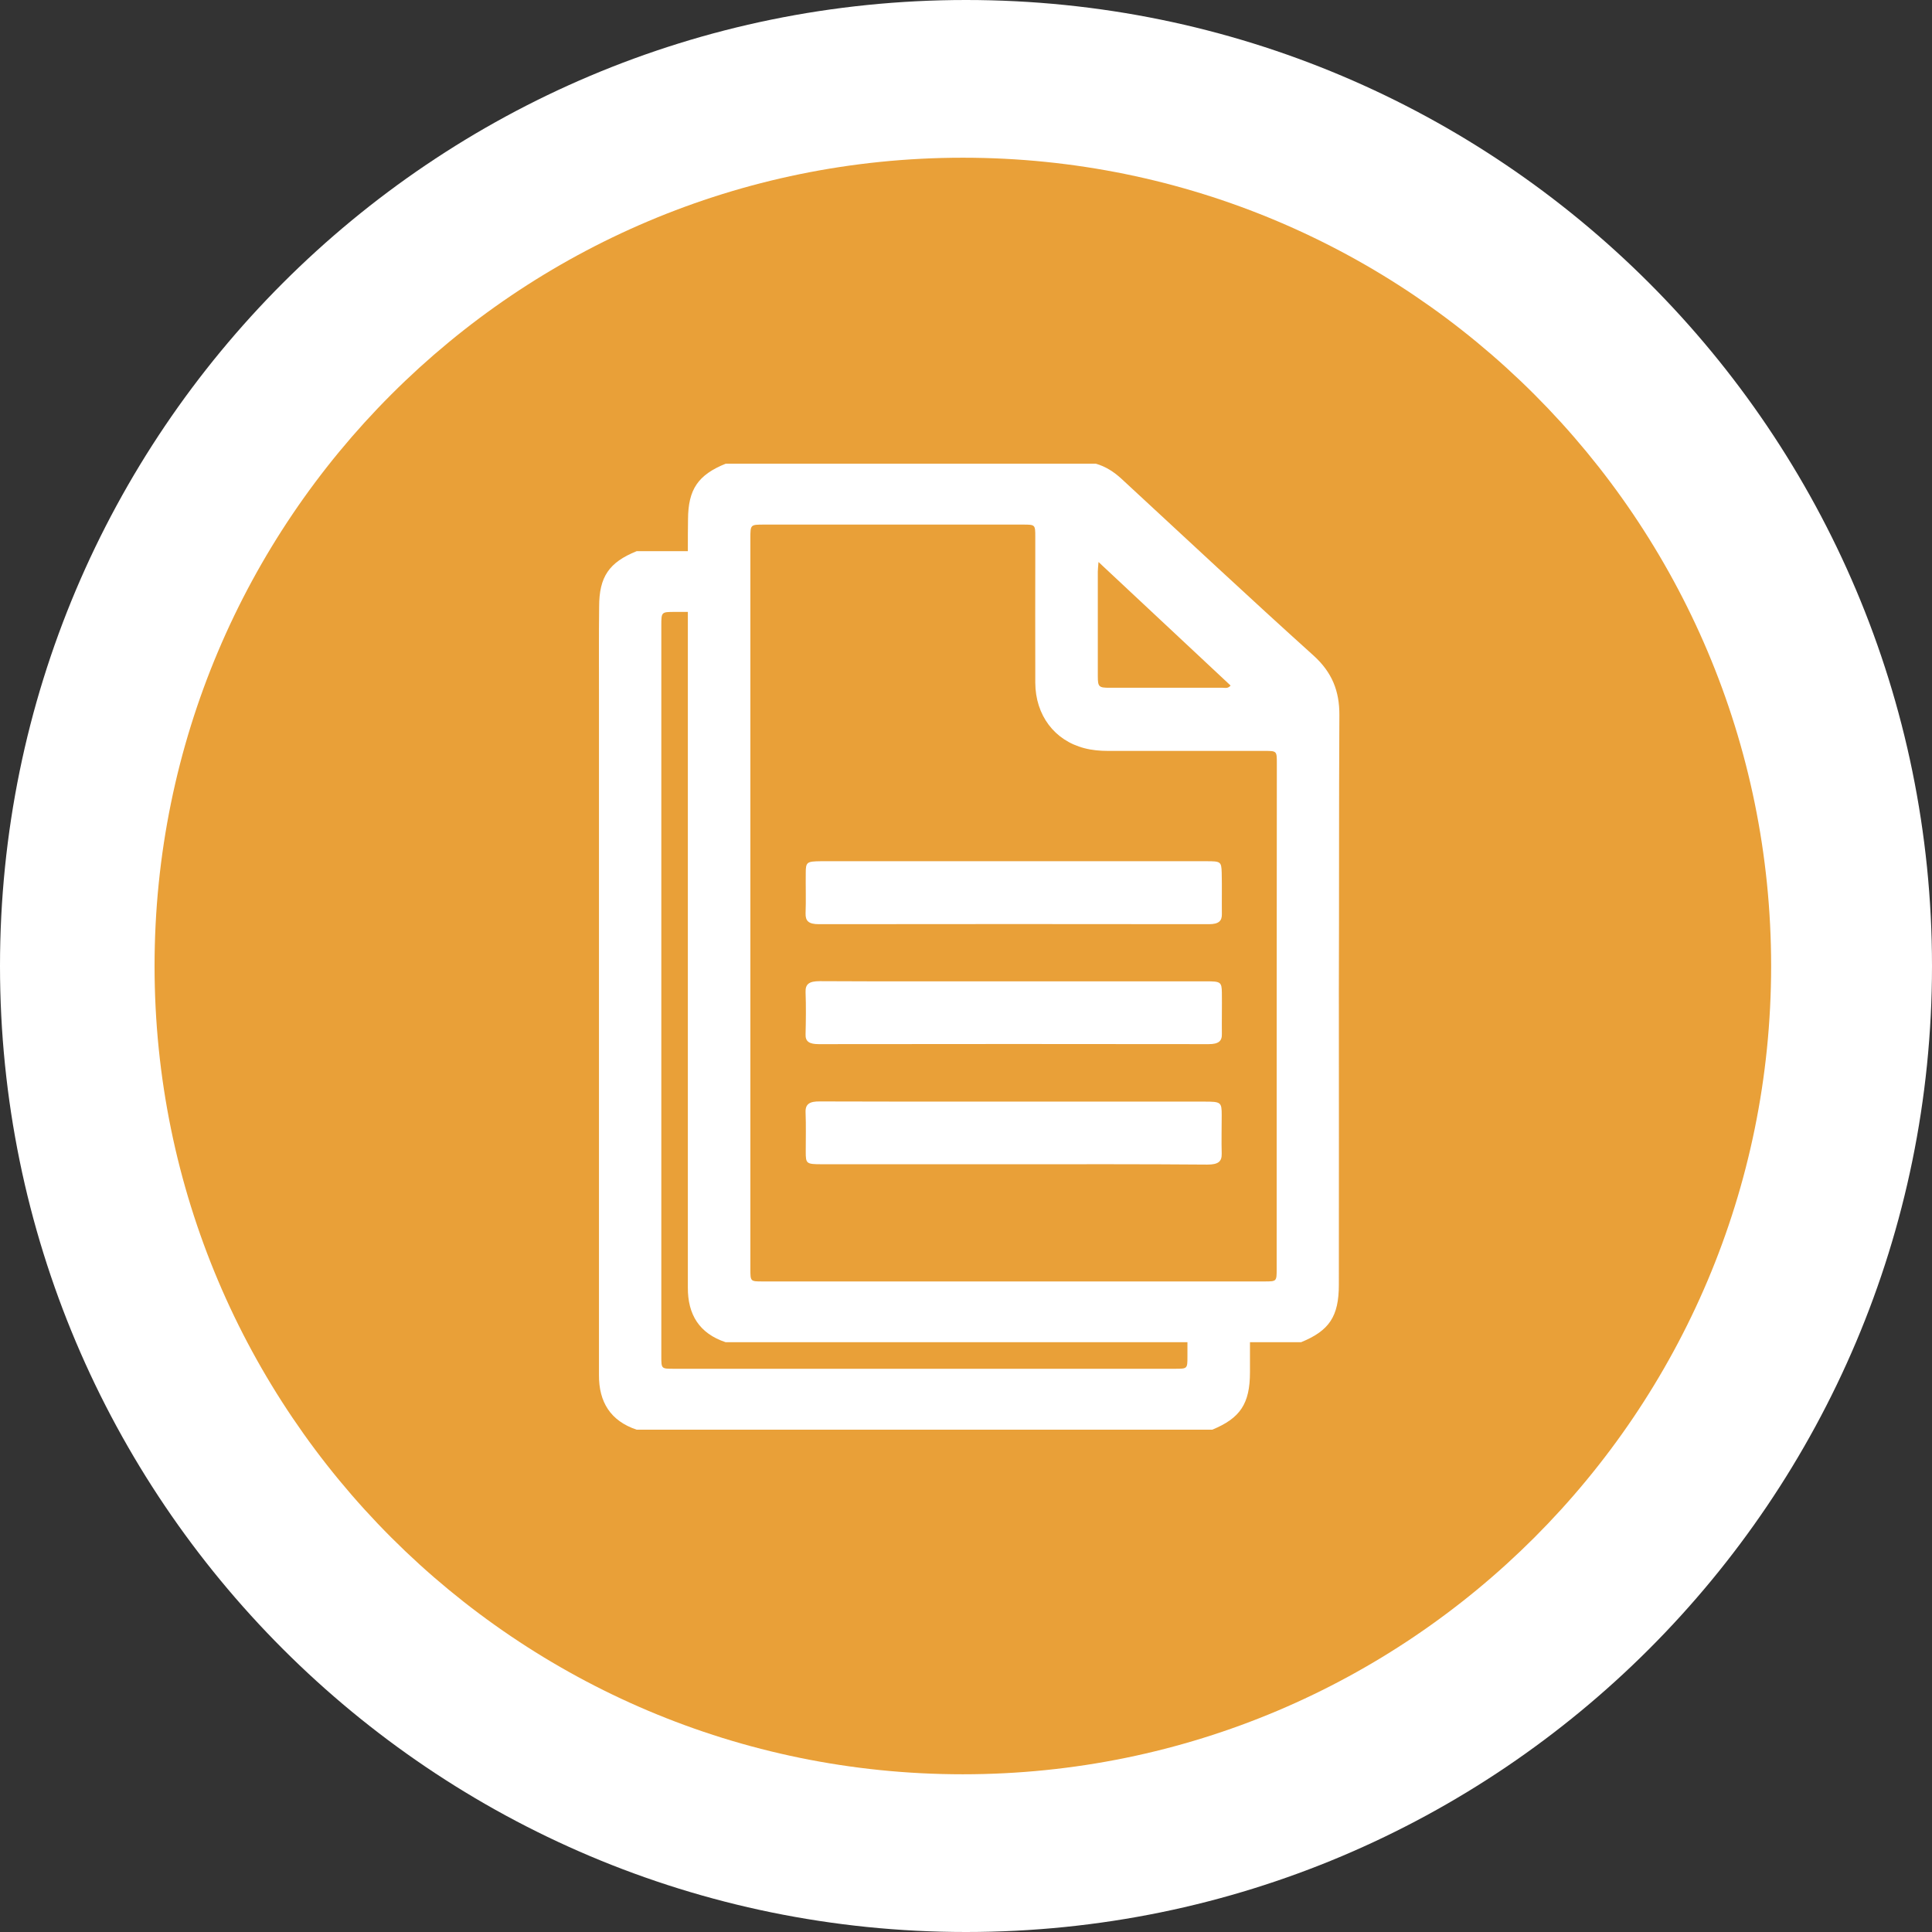 <svg width="2372" height="2372" viewBox="0 0 2372 2372" fill="none" xmlns="http://www.w3.org/2000/svg">
<rect x="0" y="0" width="2372" height="2372" fill="#333333" stroke="none"/>
<g clip-path="url(#clip0_620_351)">
<path d="M1186 2372C1841.01 2372 2372 1841.01 2372 1186C2372 530.99 1841.01 0 1186 0C530.99 0 0 530.99 0 1186C0 1841.01 530.99 2372 1186 2372Z" fill="white"/>
<path d="M1182.13 2178.36C1730.2 2178.36 2174.49 1734.06 2174.49 1186C2174.49 637.927 1730.2 193.629 1182.13 193.629C634.057 193.629 189.76 637.927 189.76 1186C189.76 1734.06 634.057 2178.36 1182.13 2178.36Z" fill="#E9A038"/>
<path d="M1644.41 878.105C1644.61 848.403 1635.36 825.442 1612.86 805.007C1533.35 733.382 1455.31 660.284 1376.65 587.609C1367.4 579.181 1357.3 572.651 1345.31 569.28H890.989C857.127 582.974 844.927 600.669 844.716 637.535C844.505 649.119 844.505 660.918 844.505 672.503C844.505 695.675 844.505 718.638 844.505 741.81V1565.9C844.505 1570.75 844.505 1575.81 844.505 1580.65C844.296 1613.94 858.597 1637.11 890.778 1647.85H1597.5C1631.99 1633.74 1643.77 1616.25 1643.77 1577.28C1643.98 1456.57 1643.77 1335.87 1643.77 1214.95C1644.19 1102.67 1643.77 990.386 1644.41 878.105ZM1347.83 701.785C1347.83 699.045 1348.25 696.308 1348.68 689.987C1404.2 741.81 1457.42 791.736 1510.84 841.662C1507.48 845.663 1504.11 844.399 1501.17 844.399C1480.13 844.399 1458.89 844.399 1437.86 844.399C1412.62 844.399 1387.59 844.399 1362.35 844.399C1349.1 844.399 1347.83 843.346 1347.83 830.075C1347.83 807.325 1347.83 784.361 1347.83 761.4C1347.83 741.599 1347.83 721.586 1347.83 701.785ZM1567.42 1557.9C1567.42 1573.28 1567.42 1573.28 1552.49 1573.28H1462.25C1286.84 1573.28 1111.63 1573.28 936.211 1573.28C921.277 1573.28 921.277 1573.28 921.277 1557.9V1455.73C921.277 1432.35 921.277 1408.75 921.277 1385.37C921.277 1359.67 921.277 1333.97 921.277 1308.27V1108.36C921.277 988.069 921.277 867.573 921.277 747.287V660.918C921.277 644.065 921.277 644.065 938.104 644.065C1043.9 644.065 1149.7 644.065 1255.71 644.065C1271.06 644.065 1271.06 644.065 1271.06 659.231V690.409C1271.06 733.382 1270.85 776.147 1271.06 819.121C1271.06 825.442 1271.06 831.761 1271.06 838.291C1271.27 878.105 1294.62 909.072 1331.22 918.553C1340.68 921.079 1350.57 921.923 1360.45 921.923C1367.18 921.923 1374.13 921.923 1380.86 921.923C1427.34 921.923 1473.82 921.923 1520.31 921.923C1531.24 921.923 1541.97 921.923 1552.91 921.923C1567.42 921.923 1567.63 922.134 1567.63 936.667C1567.42 1143.75 1567.42 1350.82 1567.42 1557.9Z" fill="white"/>
<path d="M1245.22 1204.83C1323.89 1204.83 1402.55 1204.83 1481.22 1204.83C1498.67 1204.83 1499.94 1205.68 1500.15 1218.95C1500.36 1235.8 1499.94 1252.65 1500.15 1269.51C1500.36 1278.14 1496.15 1281.94 1483.95 1281.94C1324.31 1281.72 1164.87 1281.72 1005.23 1281.94C993.664 1281.94 988.616 1278.78 989.036 1269.72C989.458 1252.44 989.667 1235.38 989.036 1218.11C988.616 1208 993.664 1204.62 1006.49 1204.62C1086 1205.04 1165.72 1204.83 1245.22 1204.83Z" fill="white"/>
<path d="M1246.49 1057.36C1324.74 1057.36 1402.77 1057.36 1481.02 1057.36C1498.68 1057.36 1499.52 1057.78 1499.94 1071.47C1500.37 1088.33 1499.94 1105.18 1500.15 1122.03C1500.37 1130.67 1496.37 1134.67 1484.17 1134.67C1324.53 1134.46 1165.09 1134.46 1005.45 1134.67C992.62 1134.67 988.835 1130.67 989.043 1121.4C989.674 1104.97 989.043 1088.33 989.254 1071.9C989.254 1058.41 990.516 1057.57 1007.76 1057.36C1087.27 1057.36 1166.99 1057.36 1246.49 1057.36Z" fill="white"/>
<path d="M1245.22 1429.39C1166.56 1429.39 1087.89 1429.39 1009.23 1429.39C989.876 1429.39 989.245 1428.76 989.245 1414.02C989.245 1397.79 989.667 1381.79 989.036 1365.56C988.614 1355.45 994.084 1352.08 1006.7 1352.29C1069.8 1352.5 1133.11 1352.5 1196.21 1352.5C1290.23 1352.5 1384.46 1352.5 1478.48 1352.5C1499.09 1352.5 1499.94 1353.14 1499.94 1369.14C1499.94 1384.94 1499.51 1400.74 1499.94 1416.54C1500.15 1426.23 1495.52 1429.82 1482.27 1429.82C1403.39 1429.18 1324.31 1429.39 1245.22 1429.39Z" fill="white"/>
<path d="M1534.64 1633.09C1534.64 1644.05 1534.64 1673.96 1534.64 1684.7C1534.64 1723.46 1522.65 1741.16 1488.37 1755.28H781.645C749.464 1744.53 735.161 1721.15 735.372 1688.07C735.372 1683.23 735.372 1678.17 735.372 1673.33V849.233C735.372 814.474 735.161 779.714 735.583 744.957C735.583 708.092 747.782 690.397 781.645 676.703H861.363C861.363 699.875 861.363 722.839 861.363 746.011V751.276H828.76C811.933 751.276 811.933 751.276 811.933 768.13C811.933 917.276 811.933 1066.42 811.933 1215.57C811.933 1365.34 811.933 1515.34 811.933 1665.11C811.933 1680.49 811.933 1680.49 826.867 1680.49C1032.15 1680.49 1237.65 1680.49 1442.94 1680.49C1457.87 1680.49 1457.87 1680.49 1457.87 1665.11V1633.09H1534.64Z" fill="white"/>
</g>
<defs>
<clipPath id="clip0_620_351">
<rect width="2372" height="2372" fill="white"/>
</clipPath>
</defs>
</svg>
